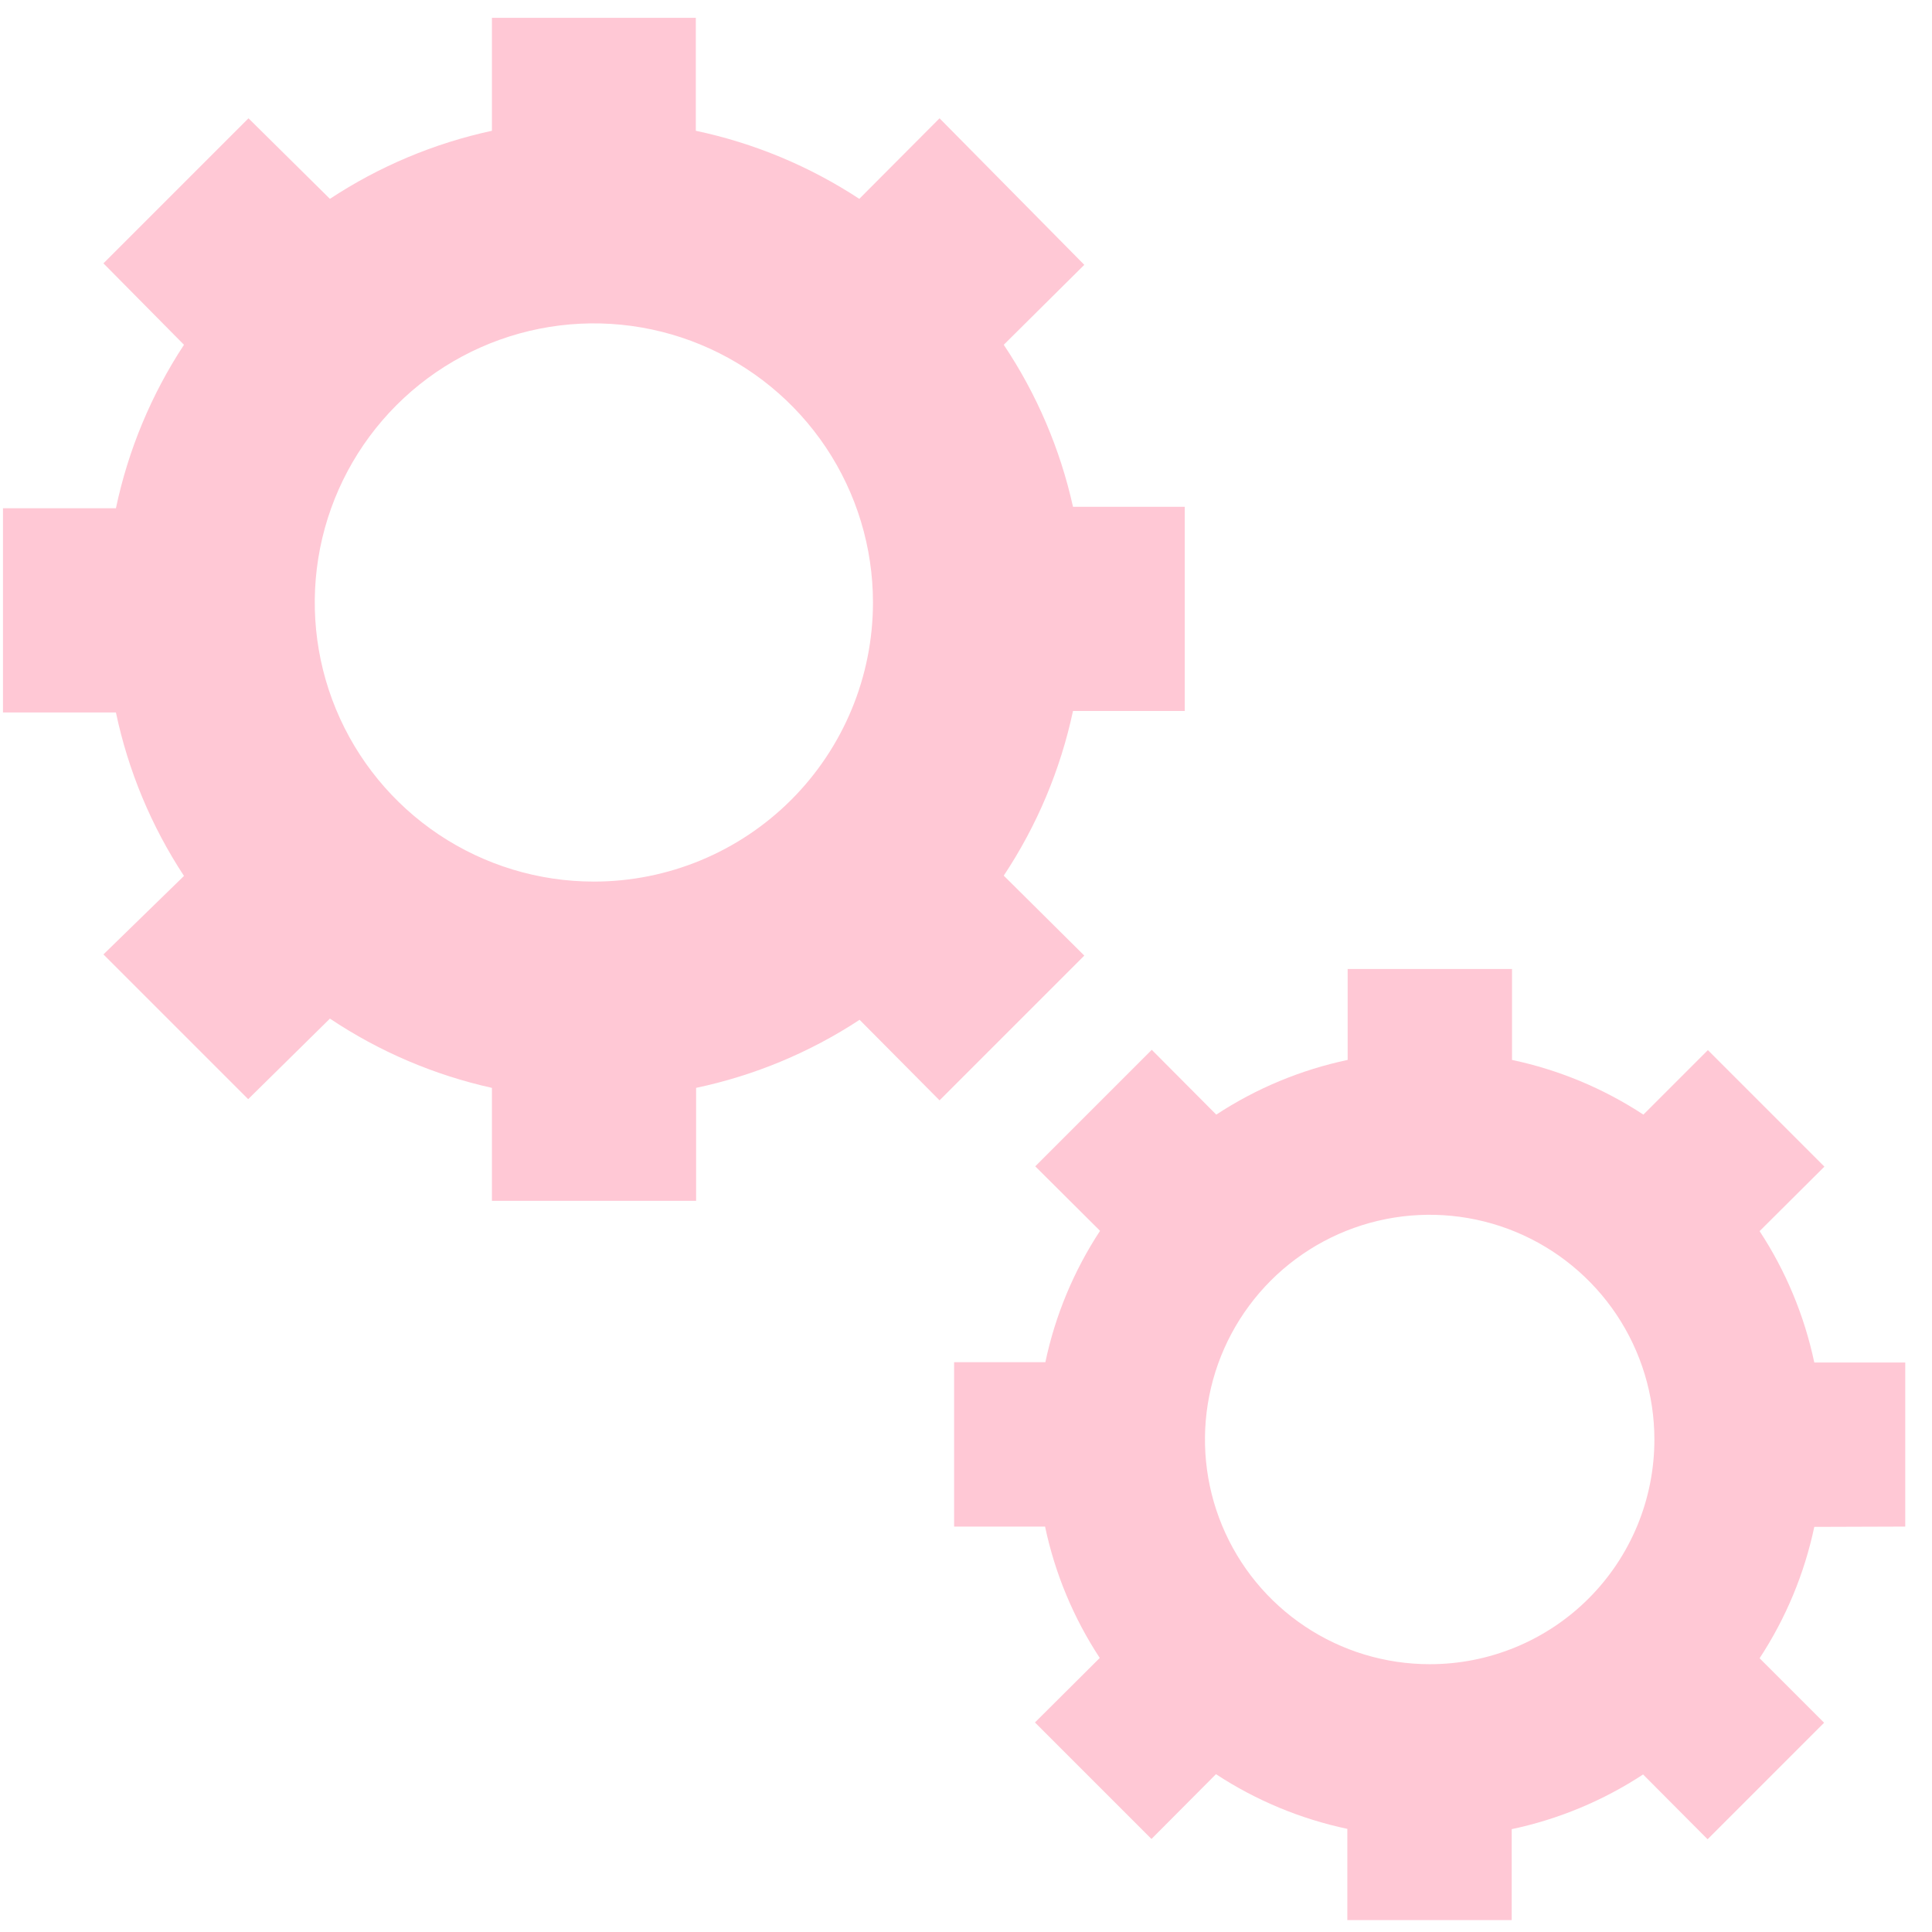<svg width="65" height="65" viewBox="0 0 65 65" fill="none" xmlns="http://www.w3.org/2000/svg">
<path d="M39.86 23.92V17.05H36.1C35.668 15.104 34.878 13.256 33.77 11.6L36.48 8.91L31.61 3.98L28.91 6.69C27.235 5.59 25.37 4.814 23.41 4.4V0.6H16.55V4.4C14.607 4.819 12.759 5.596 11.1 6.69L8.36 3.98L3.48 8.86L6.19 11.6C5.09 13.274 4.313 15.14 3.9 17.1H0.1V23.97H3.9C4.313 25.93 5.09 27.796 6.19 29.47L3.48 32.11L8.35 36.98L11.1 34.27C12.756 35.378 14.604 36.168 16.55 36.6V40.4H23.42V36.6C25.38 36.186 27.245 35.41 28.92 34.31L31.61 37.02L36.48 32.15L33.77 29.46C34.888 27.776 35.678 25.897 36.1 23.92H39.86ZM19.98 29.66C18.122 29.66 16.307 29.109 14.763 28.078C13.219 27.046 12.015 25.579 11.304 23.863C10.594 22.148 10.408 20.26 10.77 18.438C11.132 16.617 12.027 14.944 13.34 13.63C14.653 12.317 16.326 11.423 18.148 11.06C19.969 10.698 21.857 10.884 23.573 11.595C25.289 12.306 26.755 13.509 27.787 15.053C28.819 16.597 29.37 18.413 29.37 20.27C29.37 22.76 28.38 25.149 26.619 26.91C24.858 28.671 22.47 29.66 19.98 29.66Z" fill="#FFC8D5"/>
<path d="M64.1 51.36V45.84H61.04C60.707 44.265 60.083 42.766 59.2 41.42L61.38 39.25L57.46 35.33L55.29 37.5C53.944 36.617 52.445 35.993 50.87 35.66V32.6H45.34V35.66C43.764 35.993 42.265 36.617 40.92 37.5L38.75 35.32L34.83 39.24L37.01 41.41C36.126 42.756 35.502 44.255 35.17 45.83H32.1V51.36H35.16C35.492 52.935 36.116 54.434 37 55.78L34.82 57.95L38.74 61.87L40.91 59.69C42.255 60.573 43.755 61.197 45.33 61.53V64.6H50.86V61.54C52.435 61.207 53.934 60.583 55.28 59.7L57.45 61.88L61.37 57.96L59.2 55.79C60.083 54.444 60.707 52.945 61.04 51.37L64.1 51.36ZM48.1 55.99C46.604 55.99 45.143 55.547 43.9 54.716C42.656 53.885 41.687 52.705 41.115 51.323C40.543 49.942 40.393 48.422 40.685 46.955C40.977 45.489 41.697 44.142 42.754 43.084C43.811 42.027 45.158 41.307 46.625 41.015C48.091 40.724 49.611 40.873 50.993 41.445C52.374 42.018 53.555 42.987 54.386 44.23C55.216 45.473 55.66 46.935 55.66 48.43C55.661 49.423 55.466 50.407 55.087 51.325C54.707 52.242 54.151 53.076 53.448 53.779C52.746 54.481 51.912 55.038 50.994 55.417C50.076 55.797 49.093 55.991 48.1 55.99Z" fill="#FFC8D5"/>
</svg>
